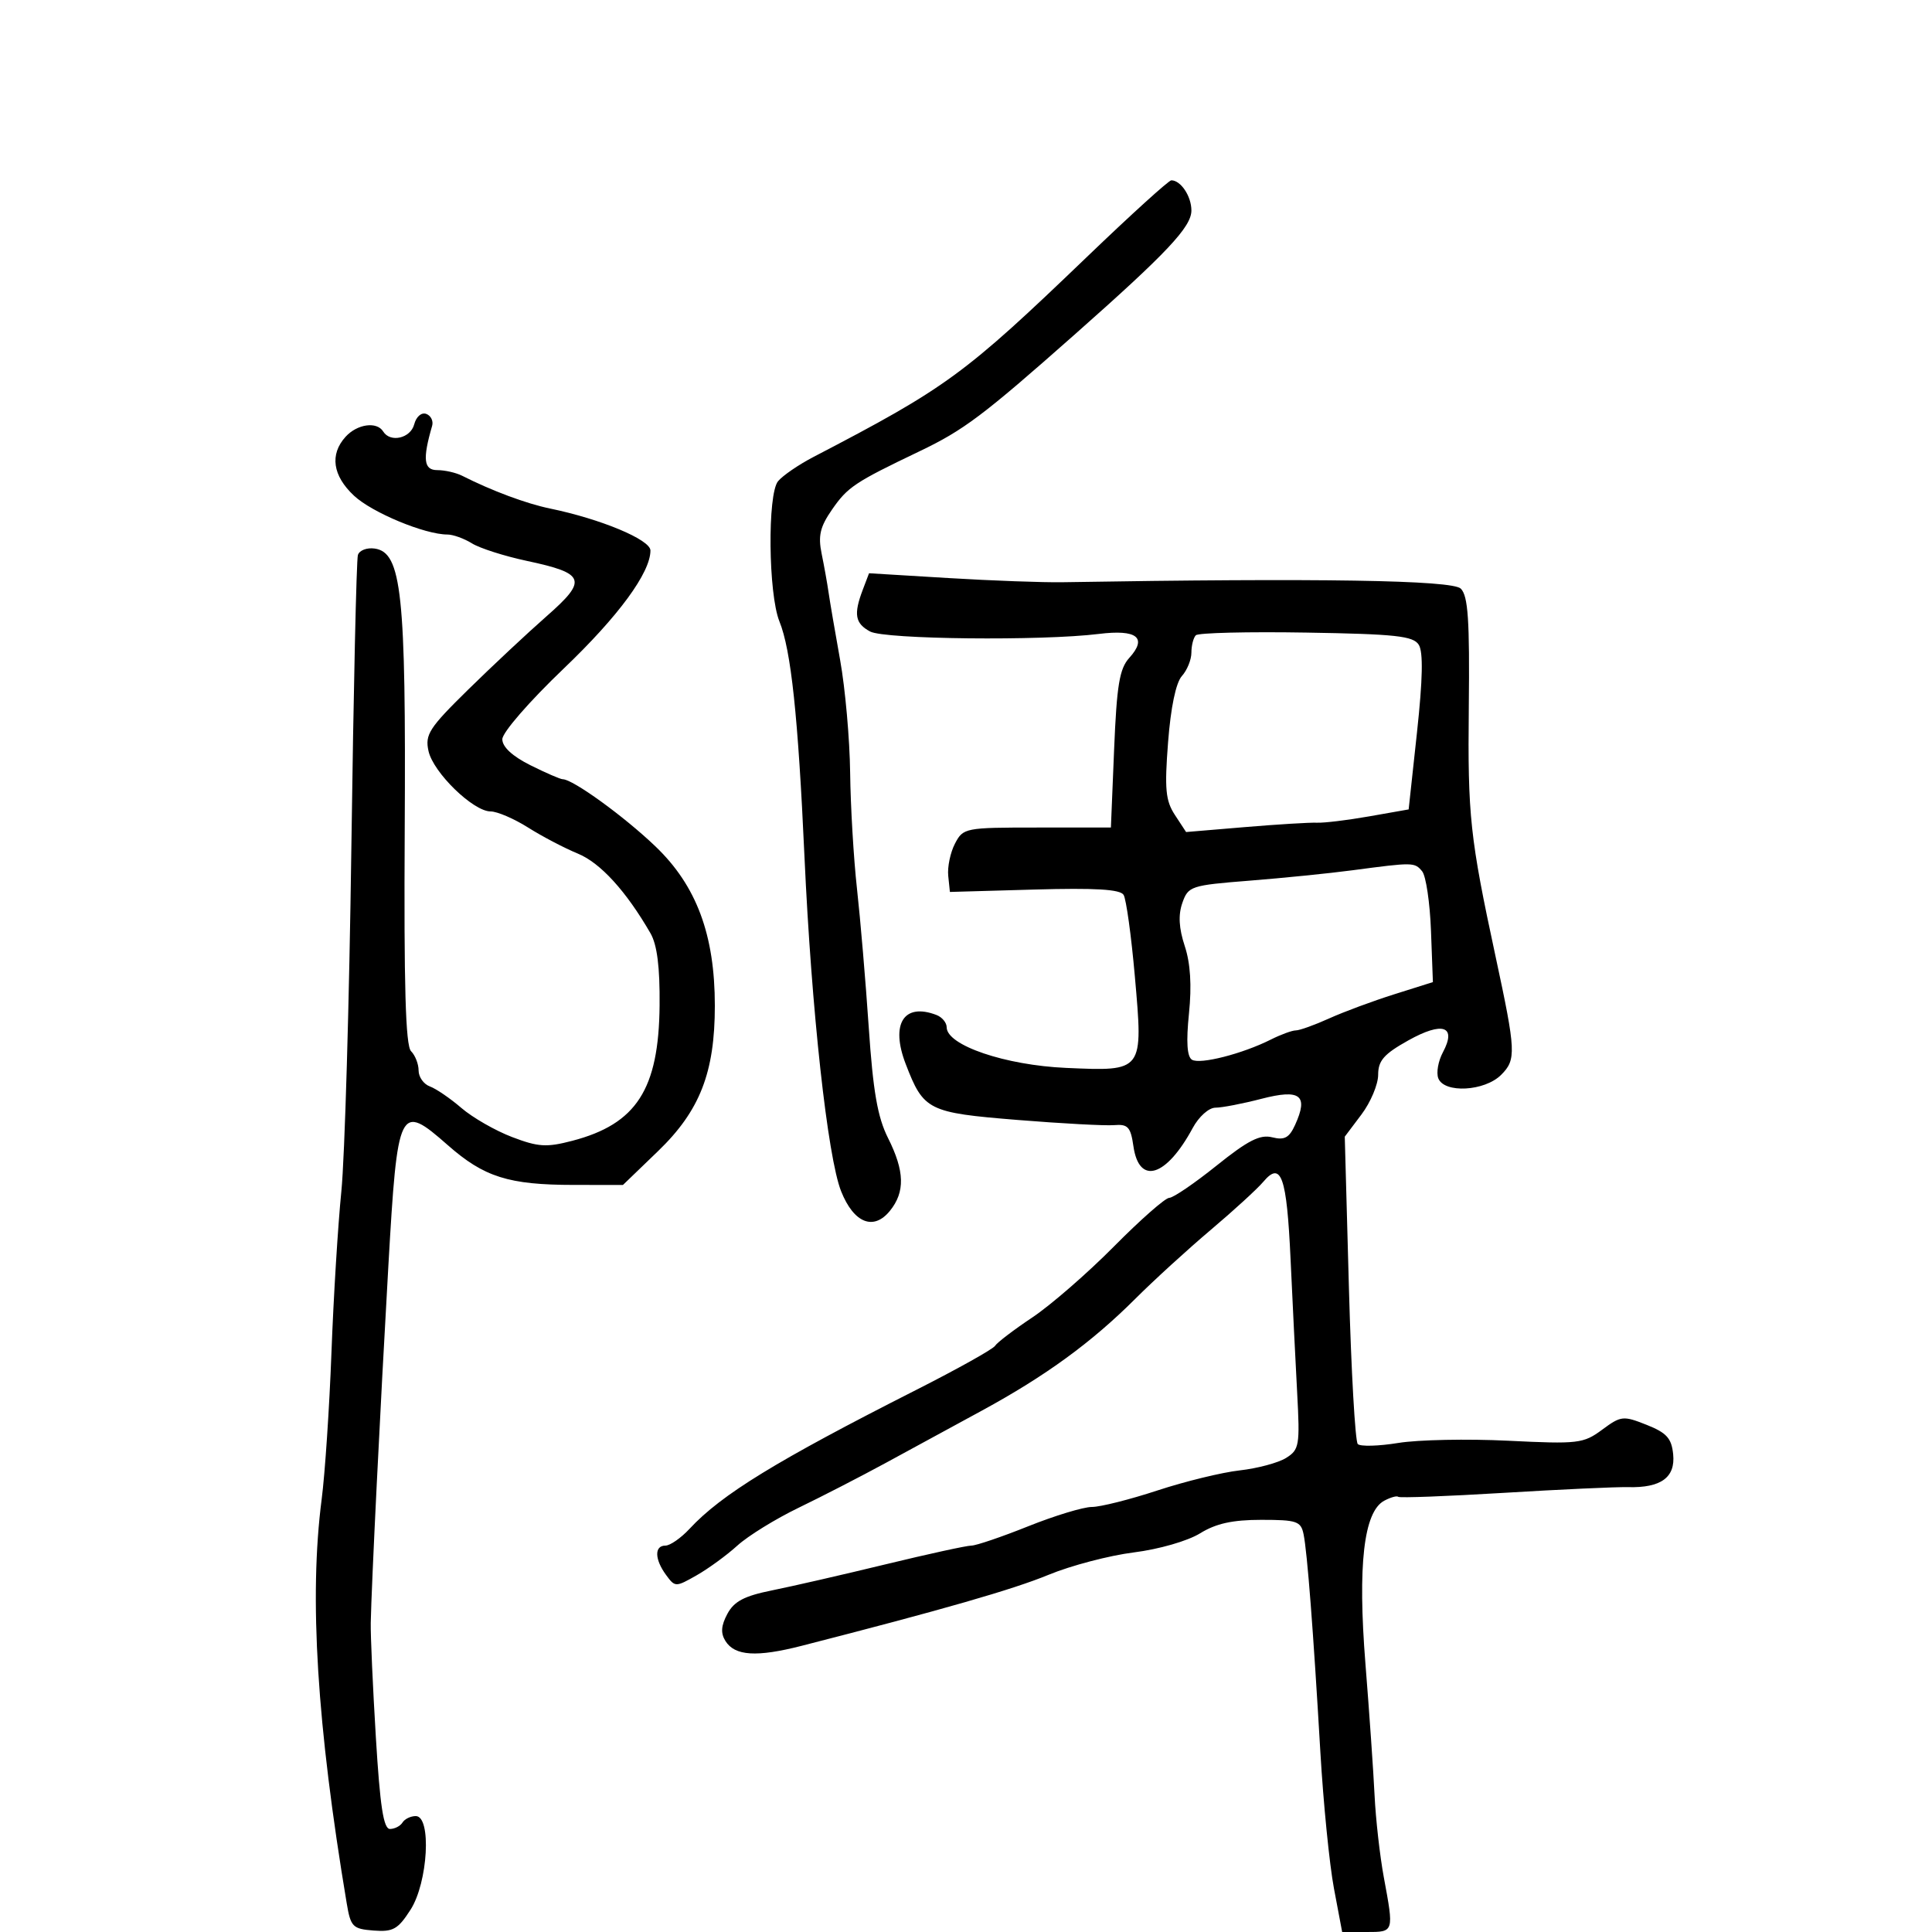 <svg xmlns="http://www.w3.org/2000/svg" width="300" height="300" viewBox="0 0 300 300" version="1.1">
	<path d="M 168.832 39.842 C 149.695 58.220, 147.026 60.173, 126.318 70.954 C 124.018 72.151, 121.543 73.846, 120.818 74.720 C 119.149 76.733, 119.300 92.228, 121.031 96.500 C 122.835 100.953, 123.929 111.223, 124.917 133 C 125.999 156.831, 128.510 179.734, 130.618 185.002 C 132.588 189.926, 135.653 191.147, 138.188 188.016 C 140.563 185.084, 140.477 181.852, 137.888 176.702 C 136.268 173.480, 135.571 169.469, 134.897 159.500 C 134.413 152.350, 133.592 142.675, 133.072 138 C 132.552 133.325, 132.074 125.225, 132.010 120 C 131.946 114.775, 131.247 106.900, 130.456 102.500 C 129.665 98.100, 128.858 93.375, 128.661 92 C 128.465 90.625, 127.981 87.923, 127.587 85.995 C 127.014 83.199, 127.338 81.813, 129.185 79.144 C 131.623 75.620, 132.702 74.900, 142.766 70.084 C 149.657 66.787, 152.595 64.578, 166.813 52 C 181.237 39.240, 185 35.243, 185 32.682 C 185 30.474, 183.353 28, 181.882 28 C 181.487 28, 175.614 33.329, 168.832 39.842 M 64.317 65.895 C 63.750 68.063, 60.603 68.785, 59.500 67 C 58.515 65.406, 55.455 65.839, 53.655 67.829 C 51.174 70.570, 51.650 73.871, 54.973 76.975 C 57.779 79.596, 65.971 83, 69.473 83 C 70.352 83, 72.067 83.619, 73.285 84.375 C 74.503 85.132, 78.339 86.356, 81.810 87.095 C 90.920 89.036, 91.285 90.061, 84.866 95.696 C 81.915 98.287, 76.440 103.410, 72.700 107.081 C 66.626 113.042, 65.969 114.062, 66.539 116.627 C 67.282 119.971, 73.487 126, 76.186 126 C 77.206 126, 79.822 127.125, 82.001 128.500 C 84.179 129.876, 87.658 131.697, 89.731 132.549 C 93.227 133.985, 97.215 138.357, 101 144.905 C 102.038 146.700, 102.476 150.154, 102.421 156.109 C 102.302 169.159, 98.833 174.540, 88.860 177.144 C 84.860 178.189, 83.570 178.108, 79.505 176.555 C 76.912 175.565, 73.375 173.535, 71.645 172.046 C 69.915 170.556, 67.713 169.051, 66.750 168.700 C 65.787 168.350, 65 167.239, 65 166.231 C 65 165.224, 64.473 163.873, 63.829 163.229 C 62.973 162.373, 62.708 153.093, 62.845 128.779 C 63.051 92.145, 62.372 85.791, 58.185 85.180 C 56.978 85.004, 55.804 85.454, 55.575 86.180 C 55.346 86.906, 54.890 107.300, 54.561 131.500 C 54.233 155.700, 53.532 179.775, 53.004 185 C 52.477 190.225, 51.786 201.475, 51.469 210 C 51.152 218.525, 50.467 228.795, 49.946 232.822 C 47.978 248.050, 49.206 267.862, 53.831 295.500 C 54.450 299.204, 54.759 299.520, 58 299.773 C 61.040 300.009, 61.795 299.584, 63.750 296.537 C 66.463 292.306, 67.037 282, 64.559 282 C 63.766 282, 62.840 282.450, 62.500 283 C 62.160 283.550, 61.284 284, 60.553 284 C 59.551 284, 59.013 280.500, 58.362 269.750 C 57.888 261.913, 57.531 253.925, 57.569 252 C 57.685 246.111, 59.041 218.636, 60.303 196.606 C 61.727 171.747, 62 171.190, 69.522 177.810 C 75.172 182.784, 78.985 183.987, 89.116 183.994 L 96.731 184 102.178 178.750 C 108.678 172.484, 111 166.541, 111 156.167 C 111 145.168, 108.159 137.541, 101.786 131.436 C 96.916 126.770, 88.951 121, 87.381 121 C 87.017 121, 84.757 120.020, 82.360 118.823 C 79.558 117.423, 78 115.981, 78 114.787 C 78 113.742, 82.187 108.925, 87.563 103.786 C 96.044 95.678, 101 88.926, 101 85.481 C 101 83.807, 93.320 80.597, 85.410 78.964 C 81.707 78.200, 76.400 76.222, 71.764 73.878 C 70.809 73.395, 69.070 73, 67.900 73 C 65.792 73, 65.595 71.310, 67.101 66.125 C 67.320 65.369, 66.908 64.534, 66.184 64.270 C 65.438 63.998, 64.629 64.702, 64.317 65.895 M 133.973 91.572 C 132.523 95.385, 132.773 96.808, 135.113 98.061 C 137.393 99.281, 161.739 99.538, 170.629 98.436 C 176.551 97.701, 178.208 99.010, 175.348 102.163 C 173.834 103.832, 173.410 106.399, 173 116.350 L 172.500 128.500 161.043 128.500 C 149.837 128.500, 149.558 128.555, 148.285 131 C 147.569 132.375, 147.099 134.625, 147.241 136 L 147.500 138.500 160.616 138.128 C 170.058 137.861, 173.938 138.091, 174.470 138.952 C 174.877 139.609, 175.663 145.295, 176.217 151.586 C 177.527 166.452, 177.600 166.353, 165.536 165.823 C 156.095 165.408, 147 162.314, 147 159.518 C 147 158.801, 146.288 157.941, 145.418 157.607 C 140.341 155.659, 138.242 158.991, 140.632 165.204 C 143.415 172.440, 144.087 172.776, 158 173.905 C 164.875 174.462, 171.624 174.824, 172.998 174.709 C 175.143 174.530, 175.567 174.993, 175.998 177.989 C 176.874 184.074, 181.092 182.776, 185.203 175.157 C 186.159 173.386, 187.710 172, 188.736 172 C 189.741 172, 192.948 171.382, 195.862 170.626 C 201.915 169.056, 203.209 170.052, 201.106 174.666 C 200.187 176.684, 199.456 177.080, 197.543 176.600 C 195.659 176.127, 193.786 177.080, 188.905 180.998 C 185.477 183.749, 182.172 186, 181.561 186 C 180.950 186, 177.086 189.398, 172.975 193.551 C 168.864 197.703, 163.157 202.664, 160.294 204.575 C 157.431 206.485, 154.829 208.468, 154.512 208.981 C 154.195 209.493, 148.663 212.585, 142.218 215.850 C 120.597 226.805, 112.021 232.061, 107.076 237.389 C 105.742 238.825, 104.055 240, 103.326 240 C 101.591 240, 101.637 242.124, 103.426 244.559 C 104.828 246.468, 104.907 246.469, 108.176 244.611 C 110.004 243.571, 112.850 241.495, 114.500 239.995 C 116.150 238.496, 120.425 235.856, 124 234.128 C 127.575 232.400, 133.650 229.274, 137.500 227.181 C 141.350 225.089, 148.100 221.417, 152.500 219.022 C 162.383 213.644, 169.498 208.455, 176.286 201.678 C 179.154 198.815, 184.422 194.004, 187.993 190.986 C 191.565 187.969, 195.245 184.600, 196.172 183.500 C 198.941 180.216, 199.806 182.672, 200.397 195.500 C 200.702 202.100, 201.164 211.443, 201.423 216.261 C 201.865 224.463, 201.755 225.110, 199.698 226.392 C 198.489 227.145, 195.250 228.014, 192.500 228.322 C 189.750 228.630, 183.999 230.033, 179.719 231.441 C 175.440 232.848, 170.861 234, 169.545 234 C 168.228 234, 163.780 235.350, 159.659 237 C 155.538 238.650, 151.568 240, 150.835 240 C 150.103 240, 144.103 241.310, 137.502 242.911 C 130.901 244.512, 122.979 246.329, 119.898 246.949 C 115.566 247.821, 113.990 248.650, 112.945 250.604 C 111.964 252.436, 111.882 253.593, 112.647 254.815 C 114.104 257.143, 117.488 257.353, 124.513 255.553 C 146.469 249.928, 157.300 246.812, 162.819 244.535 C 166.294 243.101, 172.246 241.538, 176.044 241.061 C 179.961 240.569, 184.420 239.286, 186.344 238.097 C 188.820 236.566, 191.387 236, 195.849 236 C 201.386 236, 202.005 236.212, 202.421 238.250 C 202.993 241.054, 203.925 253.143, 205.022 272 C 205.486 279.975, 206.438 289.538, 207.138 293.250 L 208.411 300 212.206 300 C 216.482 300, 216.463 300.062, 214.878 291.500 C 214.267 288.200, 213.622 282.482, 213.444 278.793 C 213.266 275.104, 212.628 265.913, 212.026 258.369 C 210.802 243.041, 211.757 234.736, 214.940 233.032 C 215.928 232.503, 216.909 232.230, 217.119 232.425 C 217.328 232.621, 224.700 232.343, 233.500 231.809 C 242.300 231.274, 250.989 230.875, 252.808 230.922 C 257.921 231.055, 260.172 229.413, 259.808 225.815 C 259.557 223.327, 258.794 222.483, 255.679 221.246 C 252.043 219.803, 251.708 219.840, 248.778 222.006 C 245.870 224.156, 245.059 224.251, 234.209 223.717 C 227.889 223.405, 220.209 223.559, 217.142 224.058 C 214.075 224.557, 211.237 224.636, 210.836 224.233 C 210.434 223.830, 209.815 212.925, 209.460 200 L 208.814 176.500 211.407 173.056 C 212.833 171.161, 214 168.387, 214 166.891 C 214 164.692, 214.894 163.671, 218.673 161.559 C 224.028 158.566, 226.233 159.327, 224.047 163.412 C 223.325 164.761, 223.005 166.570, 223.336 167.433 C 224.246 169.805, 230.535 169.465, 233.096 166.904 C 235.465 164.535, 235.406 163.286, 232.226 148.500 C 228.253 130.034, 227.895 126.695, 228.074 109.844 C 228.219 96.272, 227.967 92.539, 226.831 91.403 C 225.507 90.078, 204.812 89.745, 165 90.408 C 161.975 90.459, 153.975 90.166, 147.223 89.757 L 134.945 89.014 133.973 91.572 M 185.690 98.643 C 185.310 99.023, 185 100.235, 185 101.338 C 185 102.440, 184.334 104.078, 183.521 104.977 C 182.595 106, 181.793 109.850, 181.377 115.261 C 180.817 122.537, 180.987 124.331, 182.444 126.555 L 184.176 129.198 193.338 128.429 C 198.377 128.006, 203.400 127.700, 204.500 127.749 C 205.600 127.799, 209.253 127.355, 212.617 126.763 L 218.734 125.686 220.031 113.714 C 220.923 105.475, 221.009 101.237, 220.306 100.121 C 219.444 98.753, 216.721 98.457, 202.832 98.227 C 193.783 98.076, 186.069 98.264, 185.690 98.643 M 210 135.137 C 206.425 135.612, 199.235 136.338, 194.021 136.750 C 184.905 137.471, 184.506 137.603, 183.595 140.202 C 182.940 142.071, 183.054 144.134, 183.967 146.901 C 184.852 149.582, 185.068 153.031, 184.623 157.378 C 184.173 161.767, 184.323 164.081, 185.086 164.553 C 186.333 165.324, 192.934 163.637, 197.331 161.425 C 198.888 160.641, 200.639 160, 201.222 160 C 201.804 160, 204.130 159.164, 206.390 158.142 C 208.651 157.119, 213.200 155.432, 216.500 154.392 L 222.500 152.500 222.203 144.546 C 222.040 140.171, 221.422 136.009, 220.831 135.296 C 219.656 133.881, 219.479 133.878, 210 135.137" stroke="none" fill="black" fill-rule="evenodd"/>
</svg>